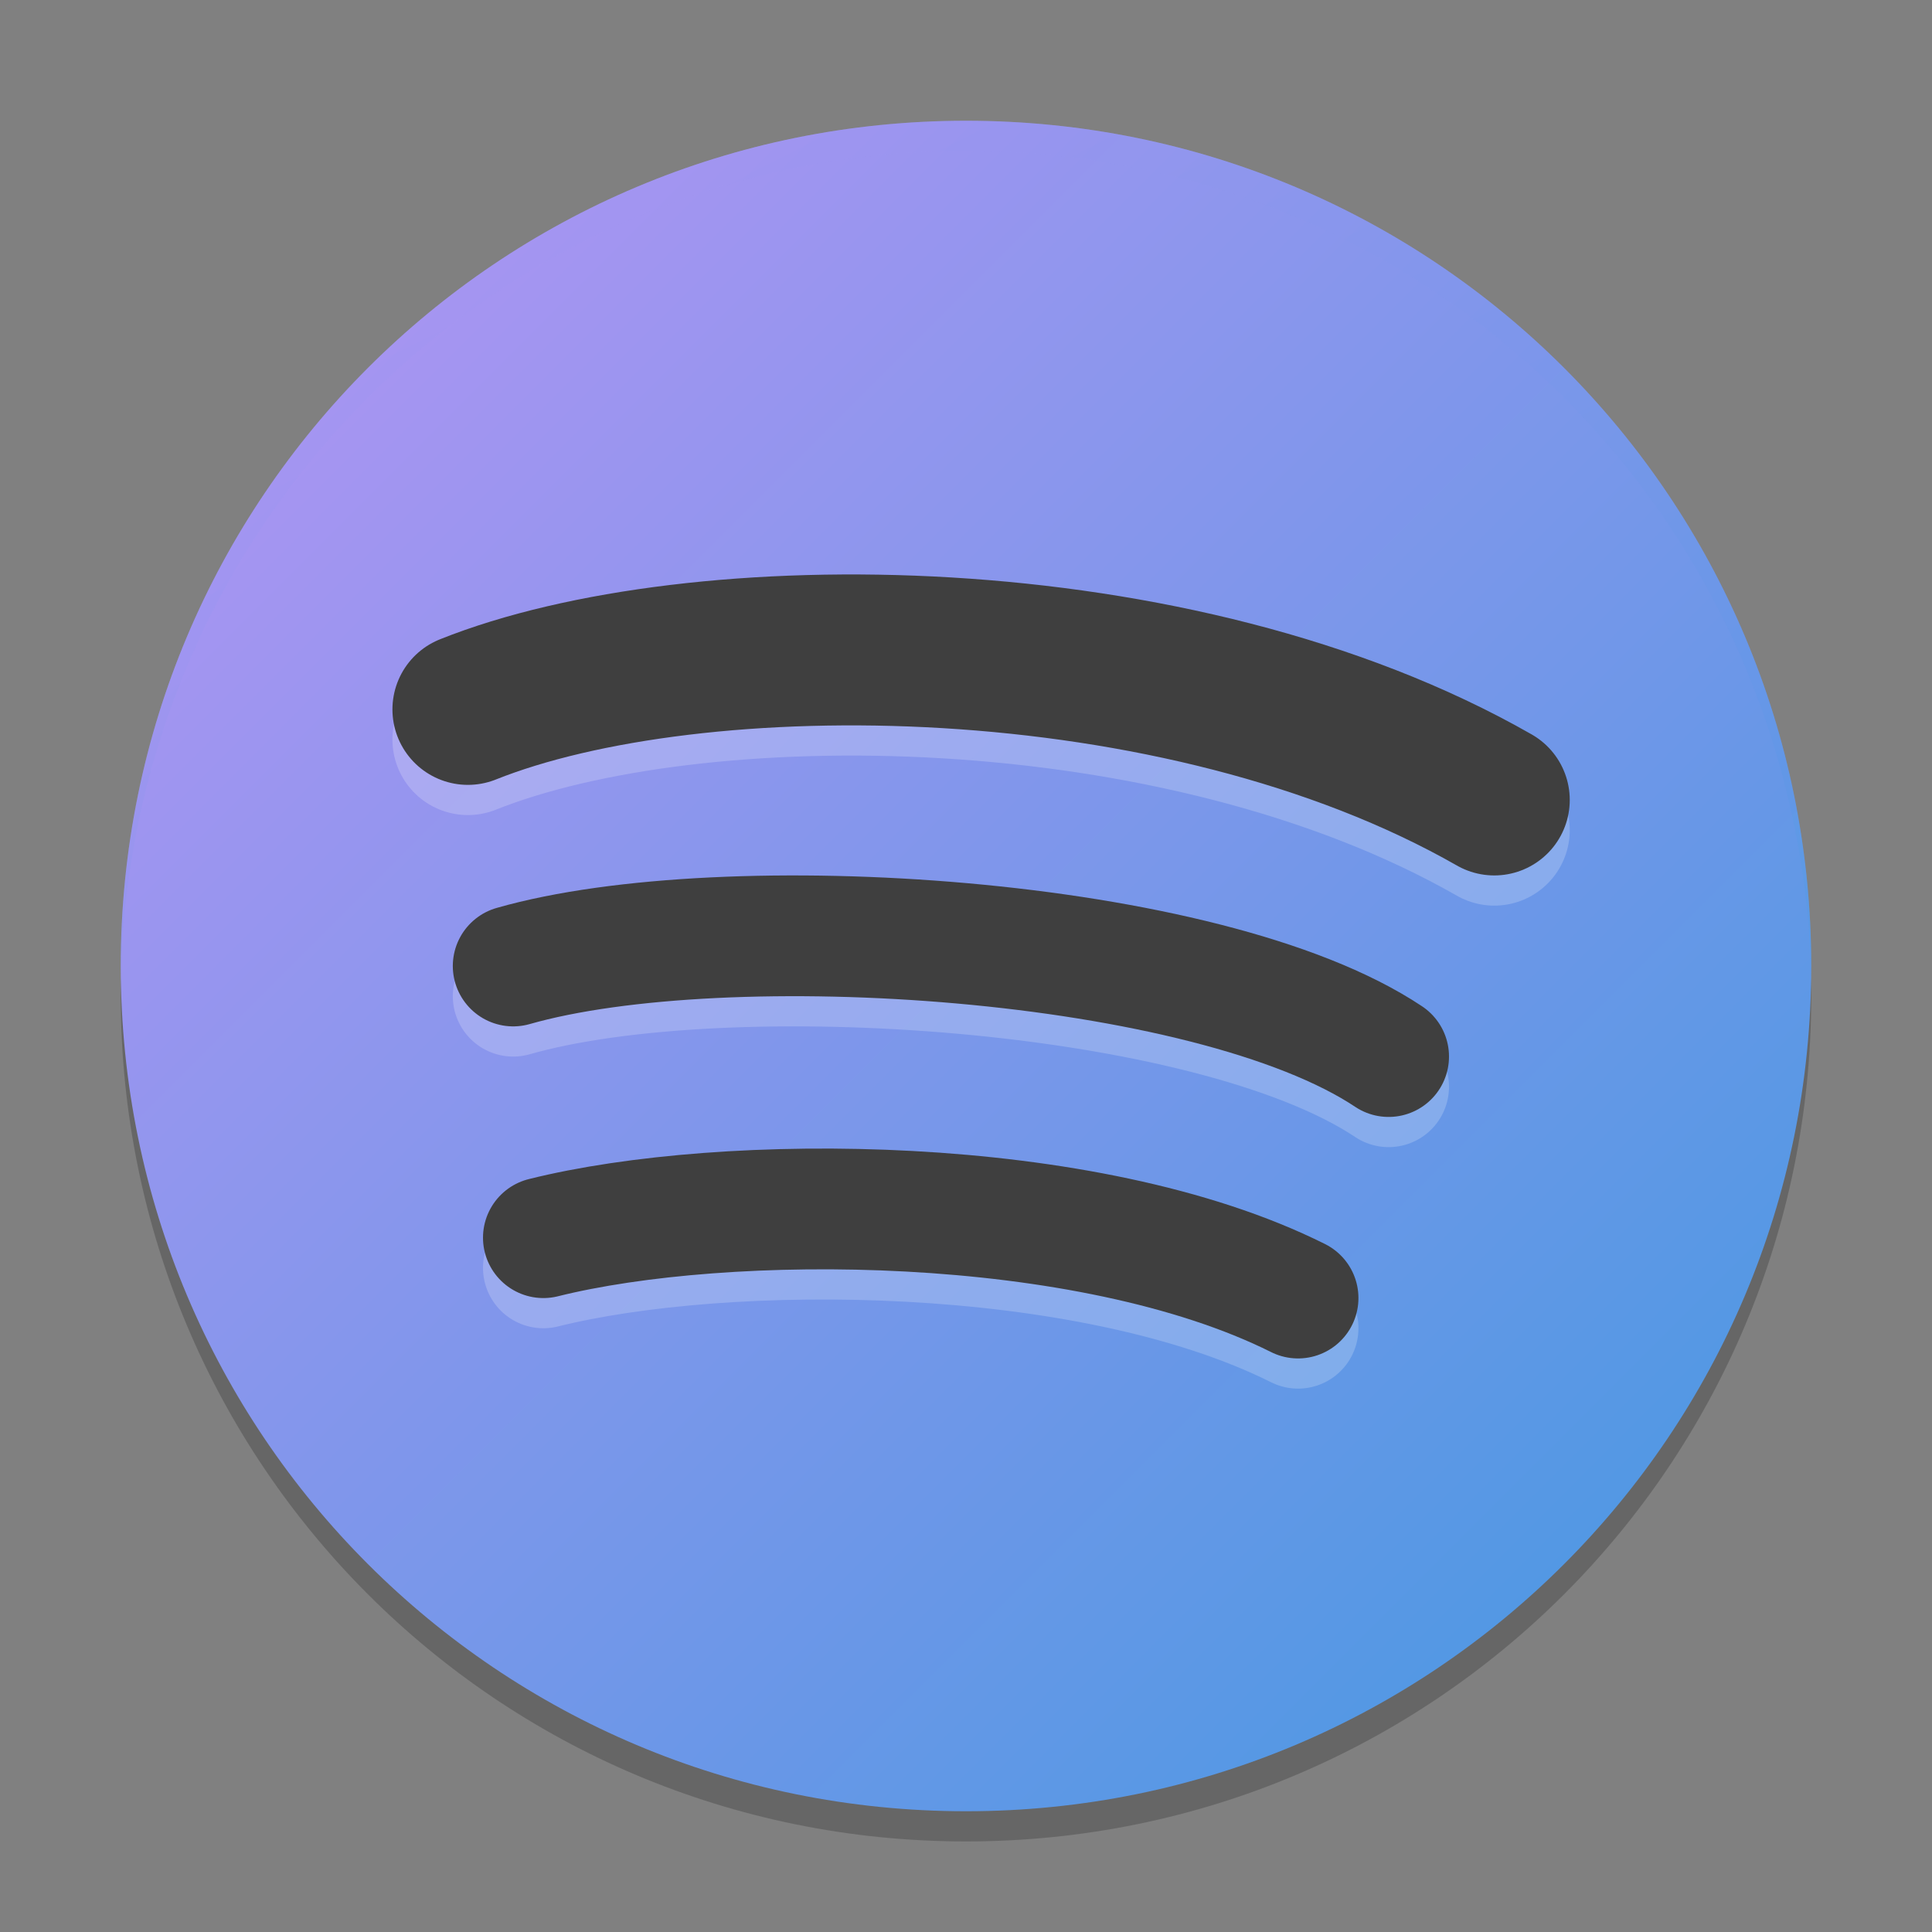 <svg xmlns="http://www.w3.org/2000/svg" width="64" height="64" version="1"><rect width="100%" height="100%" fill="#808080" stroke="none"/><defs>
<linearGradient id="ucPurpleBlue" x1="0%" y1="0%" x2="100%" y2="100%">
  <stop offset="0%" style="stop-color:#B794F4;stop-opacity:1"/>
  <stop offset="100%" style="stop-color:#4299E1;stop-opacity:1"/>
</linearGradient>
</defs>
 <path opacity=".2" d="M 4.1,32 C 4,32.3 4,32.7 4,33 4,48.5 16.5,61 32,61 47.5,61 60,48.5 60,33 60,32.7 60,32.3 59.9,32 59.4,47 47.1,59 31.9,59 16.8,59 4.6,47 4.1,32 Z"/>
 <path fill="url(#ucPurpleBlue)" d="M 60,32 V 32 C 60,16.5 47.5,4 32,4 V 4 C 16.5,4 4,16.5 4,32 V 32 C 4,47.5 16.5,60 32,60 V 60 C 47.5,60 60,47.5 60,32 Z"/>
 <path fill="url(#ucPurpleBlue)" opacity=".2" d="M 32,4 C 16.5,4 4,16.5 4,32 4,32.1 4,32.2 4,32.3 4.4,17.1 16.7,5 32,5 V 5 C 47.3,5 59.6,17.1 60,32.3 60,32.2 60,32.1 60,32 60,16.5 47.5,4 32,4 Z"/>
 <path style="opacity:0.2;fill:none;stroke:#ffffff;stroke-width:5;stroke-linecap:round" d="M 15.5,24.5 C 23,21.5 39,21.5 49.5,27.5"/>
 <path style="fill:none;stroke:#3f3f3f;stroke-width:5;stroke-linecap:round" d="M 15.5,23.5 C 23,20.5 39,20.5 49.5,26.5"/>
 <path style="opacity:0.2;fill:none;stroke:#ffffff;stroke-width:4;stroke-linecap:round" d="M 17,33 C 24,31 40,32 46,36"/>
 <path style="fill:none;stroke:#3f3f3f;stroke-width:4;stroke-linecap:round" d="M 17,32 C 24,30 40,31 46,35"/>
 <path style="opacity:0.2;fill:none;stroke:#ffffff;stroke-width:4;stroke-linecap:round" d="M 18,42 C 24,40.5 36,40.5 43,44"/>
 <path style="fill:none;stroke:#3f3f3f;stroke-width:4;stroke-linecap:round" d="M 18,41 C 24,39.5 36,39.5 43,43"/>
</svg>
